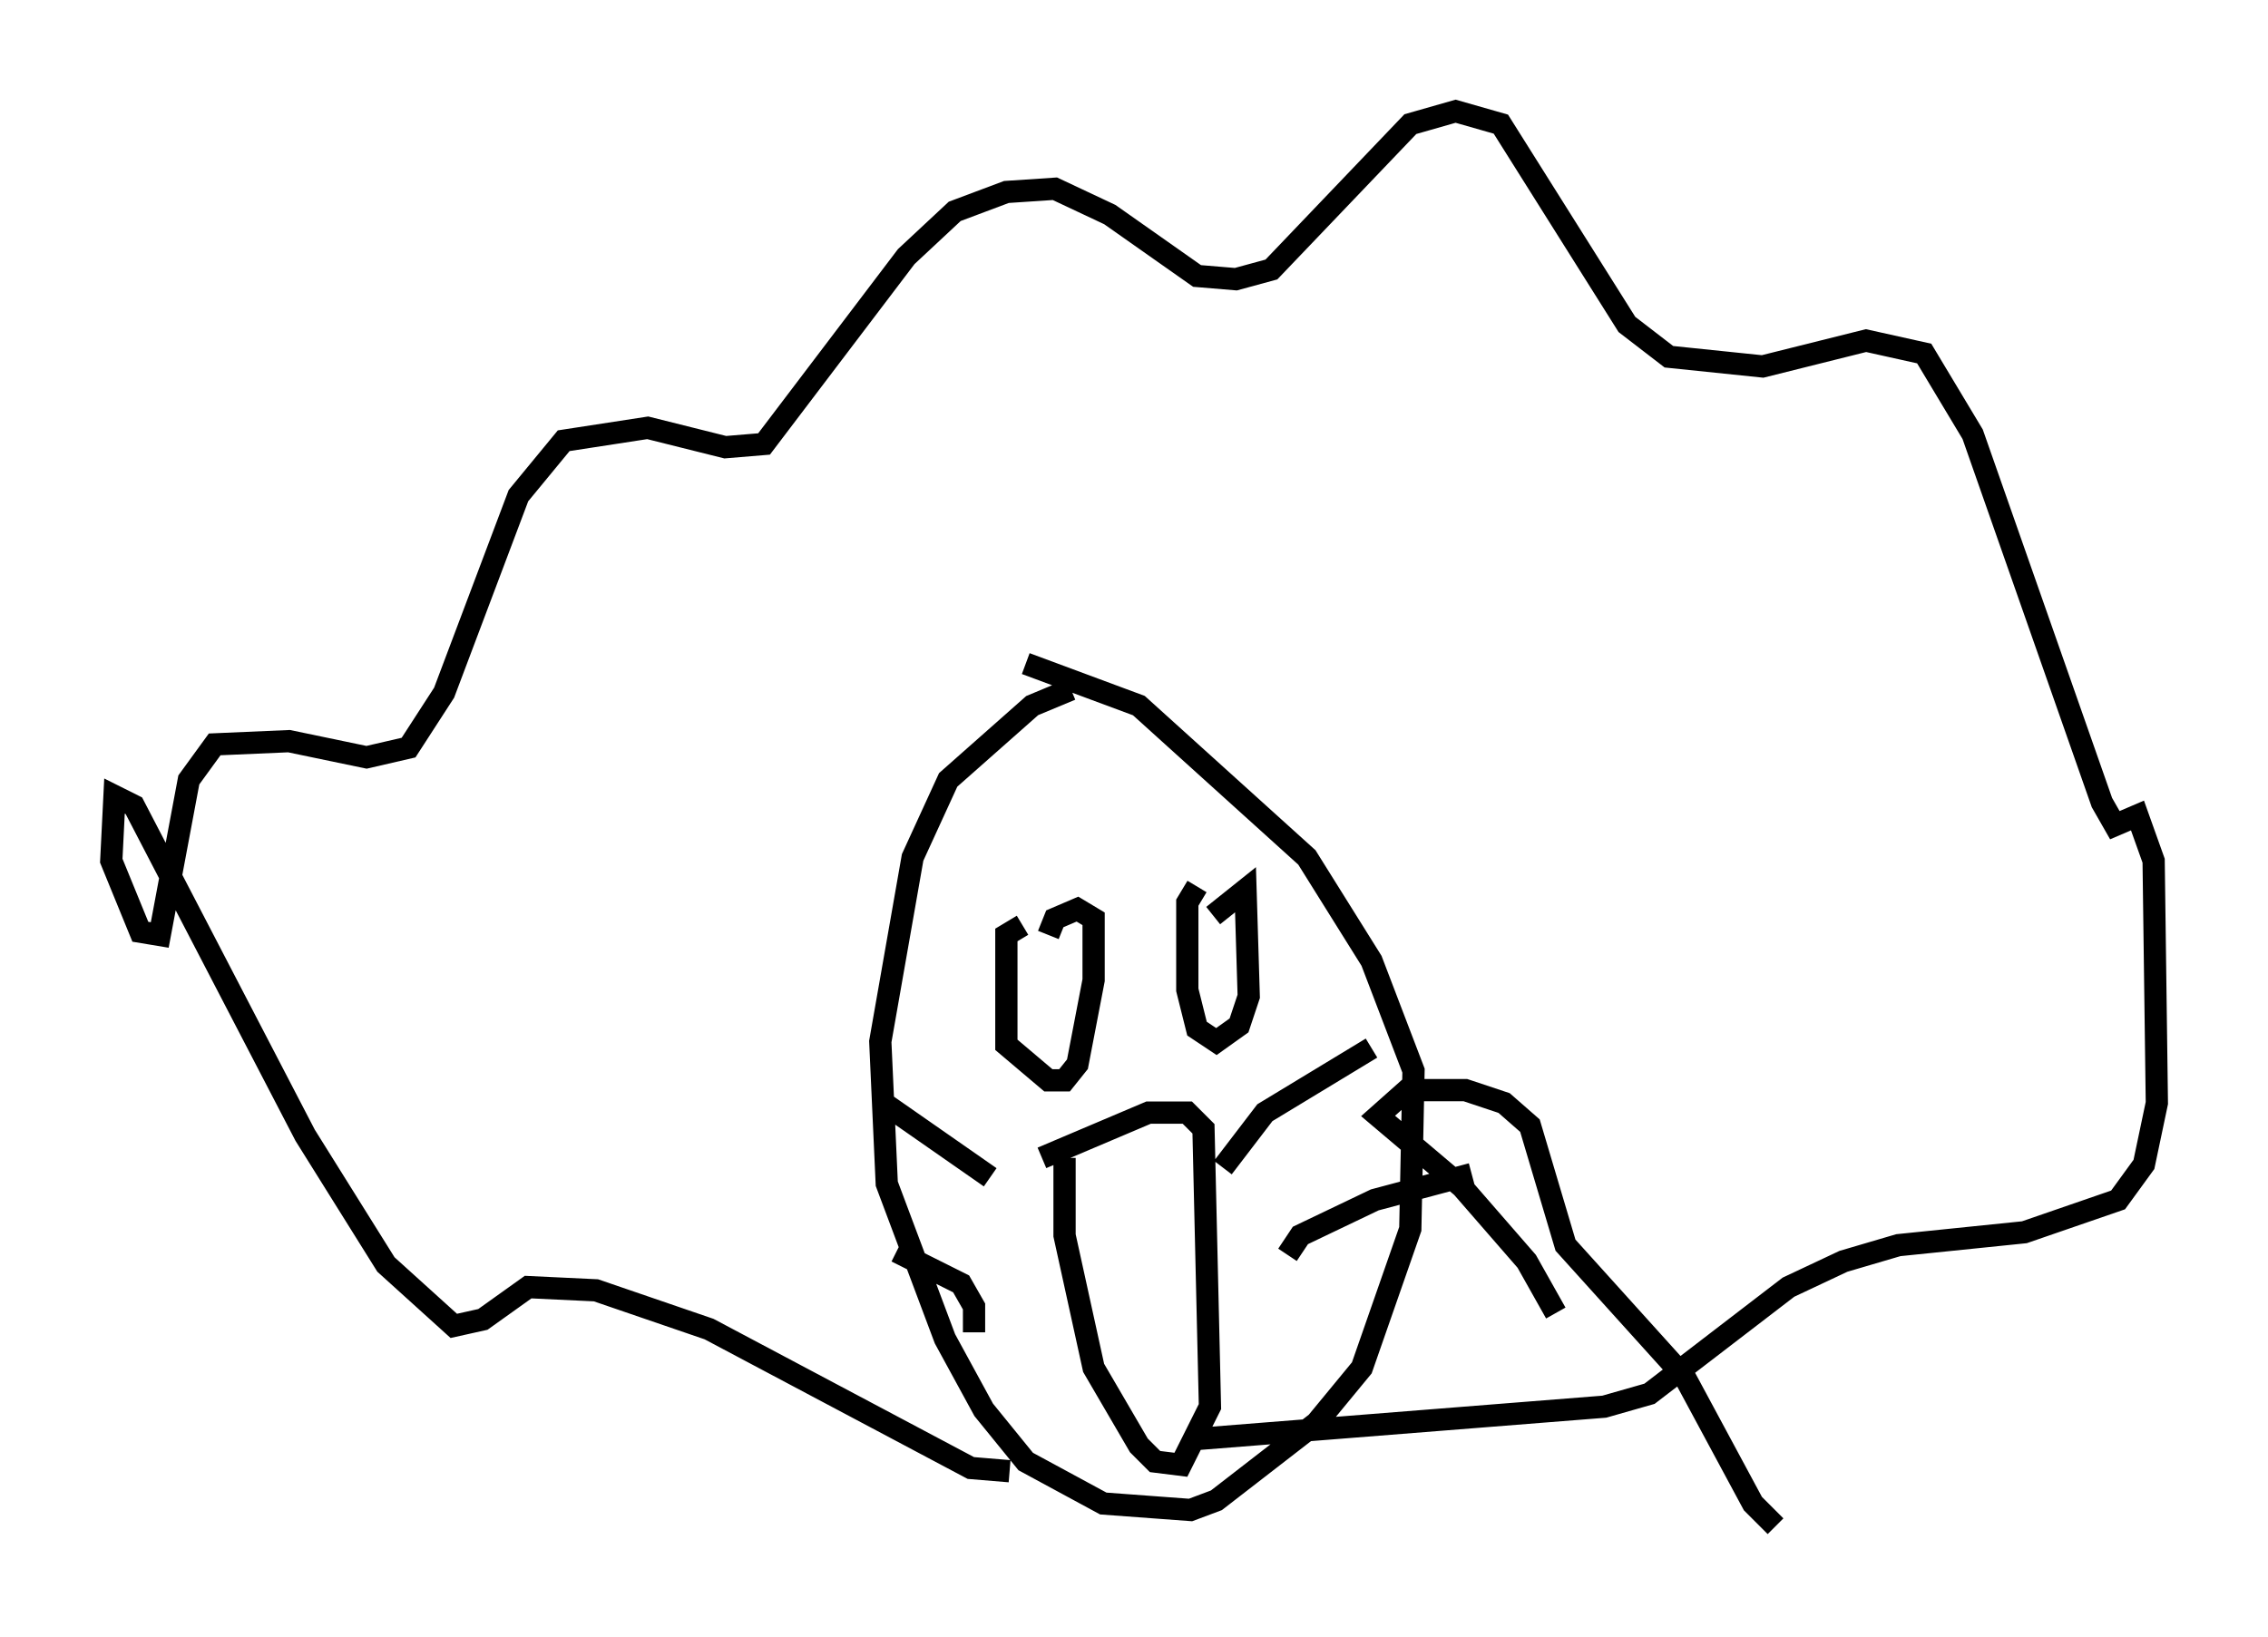 <?xml version="1.0" encoding="utf-8" ?>
<svg baseProfile="full" height="73.62" version="1.1" width="101.944" xmlns="http://www.w3.org/2000/svg" xmlns:ev="http://www.w3.org/2001/xml-events" xmlns:xlink="http://www.w3.org/1999/xlink"><defs /><rect fill="white" height="73.62" width="101.944" x="0" y="0" /><path d="M50.173, 31.29 m-2.034, -0.291 l-1.743, 0.726 -3.777, 3.341 l-1.598, 3.486 -1.453, 8.279 l0.291, 6.391 2.615, 6.972 l1.743, 3.196 1.888, 2.324 l3.486, 1.888 3.922, 0.291 l1.162, -0.436 4.503, -3.486 l2.034, -2.469 2.179, -6.246 l0.145, -7.117 -1.888, -4.939 l-2.905, -4.648 -7.553, -6.827 l-5.084, -1.888 m-0.145, 11.765 l-0.726, 0.436 0.0, 4.939 l1.888, 1.598 0.726, 0.0 l0.581, -0.726 0.726, -3.777 l0.0, -2.76 -0.726, -0.436 l-1.017, 0.436 -0.291, 0.726 m6.682, -2.179 l-0.436, 0.726 0.0, 3.922 l0.436, 1.743 0.872, 0.581 l1.017, -0.726 0.436, -1.307 l-0.145, -4.793 -1.453, 1.162 m-7.698, 10.894 l4.793, -2.034 1.743, 0.0 l0.726, 0.726 0.291, 12.492 l-1.307, 2.615 -1.162, -0.145 l-0.726, -0.726 -2.034, -3.486 l-1.307, -5.955 0.0, -3.486 m7.117, 0.436 l1.888, -2.469 4.793, -2.905 m-17.14, 5.81 l-4.793, -3.341 m18.156, 6.827 l0.581, -0.872 3.341, -1.598 l4.358, -1.162 m-22.369, 7.117 l0.0, -1.162 -0.581, -1.017 l-2.905, -1.453 m5.084, 9.877 l-1.743, -0.145 -11.765, -6.246 l-5.084, -1.743 -3.05, -0.145 l-2.034, 1.453 -1.307, 0.291 l-3.05, -2.76 -3.631, -5.81 l-7.698, -14.816 -0.872, -0.436 l-0.145, 2.905 1.307, 3.196 l0.872, 0.145 1.307, -6.972 l1.162, -1.598 3.341, -0.145 l3.486, 0.726 1.888, -0.436 l1.598, -2.469 3.341, -8.86 l2.034, -2.469 3.777, -0.581 l3.486, 0.872 1.743, -0.145 l6.391, -8.425 2.179, -2.034 l2.324, -0.872 2.179, -0.145 l2.469, 1.162 3.922, 2.76 l1.743, 0.145 1.598, -0.436 l6.246, -6.536 2.034, -0.581 l2.034, 0.581 5.665, 9.006 l1.888, 1.453 4.212, 0.436 l4.648, -1.162 2.615, 0.581 l2.179, 3.631 5.81, 16.559 l0.581, 1.017 1.017, -0.436 l0.726, 2.034 0.145, 10.894 l-0.581, 2.76 -1.162, 1.598 l-4.212, 1.453 -5.665, 0.581 l-2.469, 0.726 -2.469, 1.162 l-6.246, 4.793 -2.034, 0.581 l-18.302, 1.453 m26, 3.922 l-1.017, -1.017 -3.05, -5.665 l-5.374, -5.955 -1.598, -5.374 l-1.162, -1.017 -1.743, -0.581 l-2.615, 0.0 -1.307, 1.162 l3.777, 3.196 2.905, 3.341 l1.307, 2.324 " fill="none" stroke="black" stroke-width="1" /></svg>